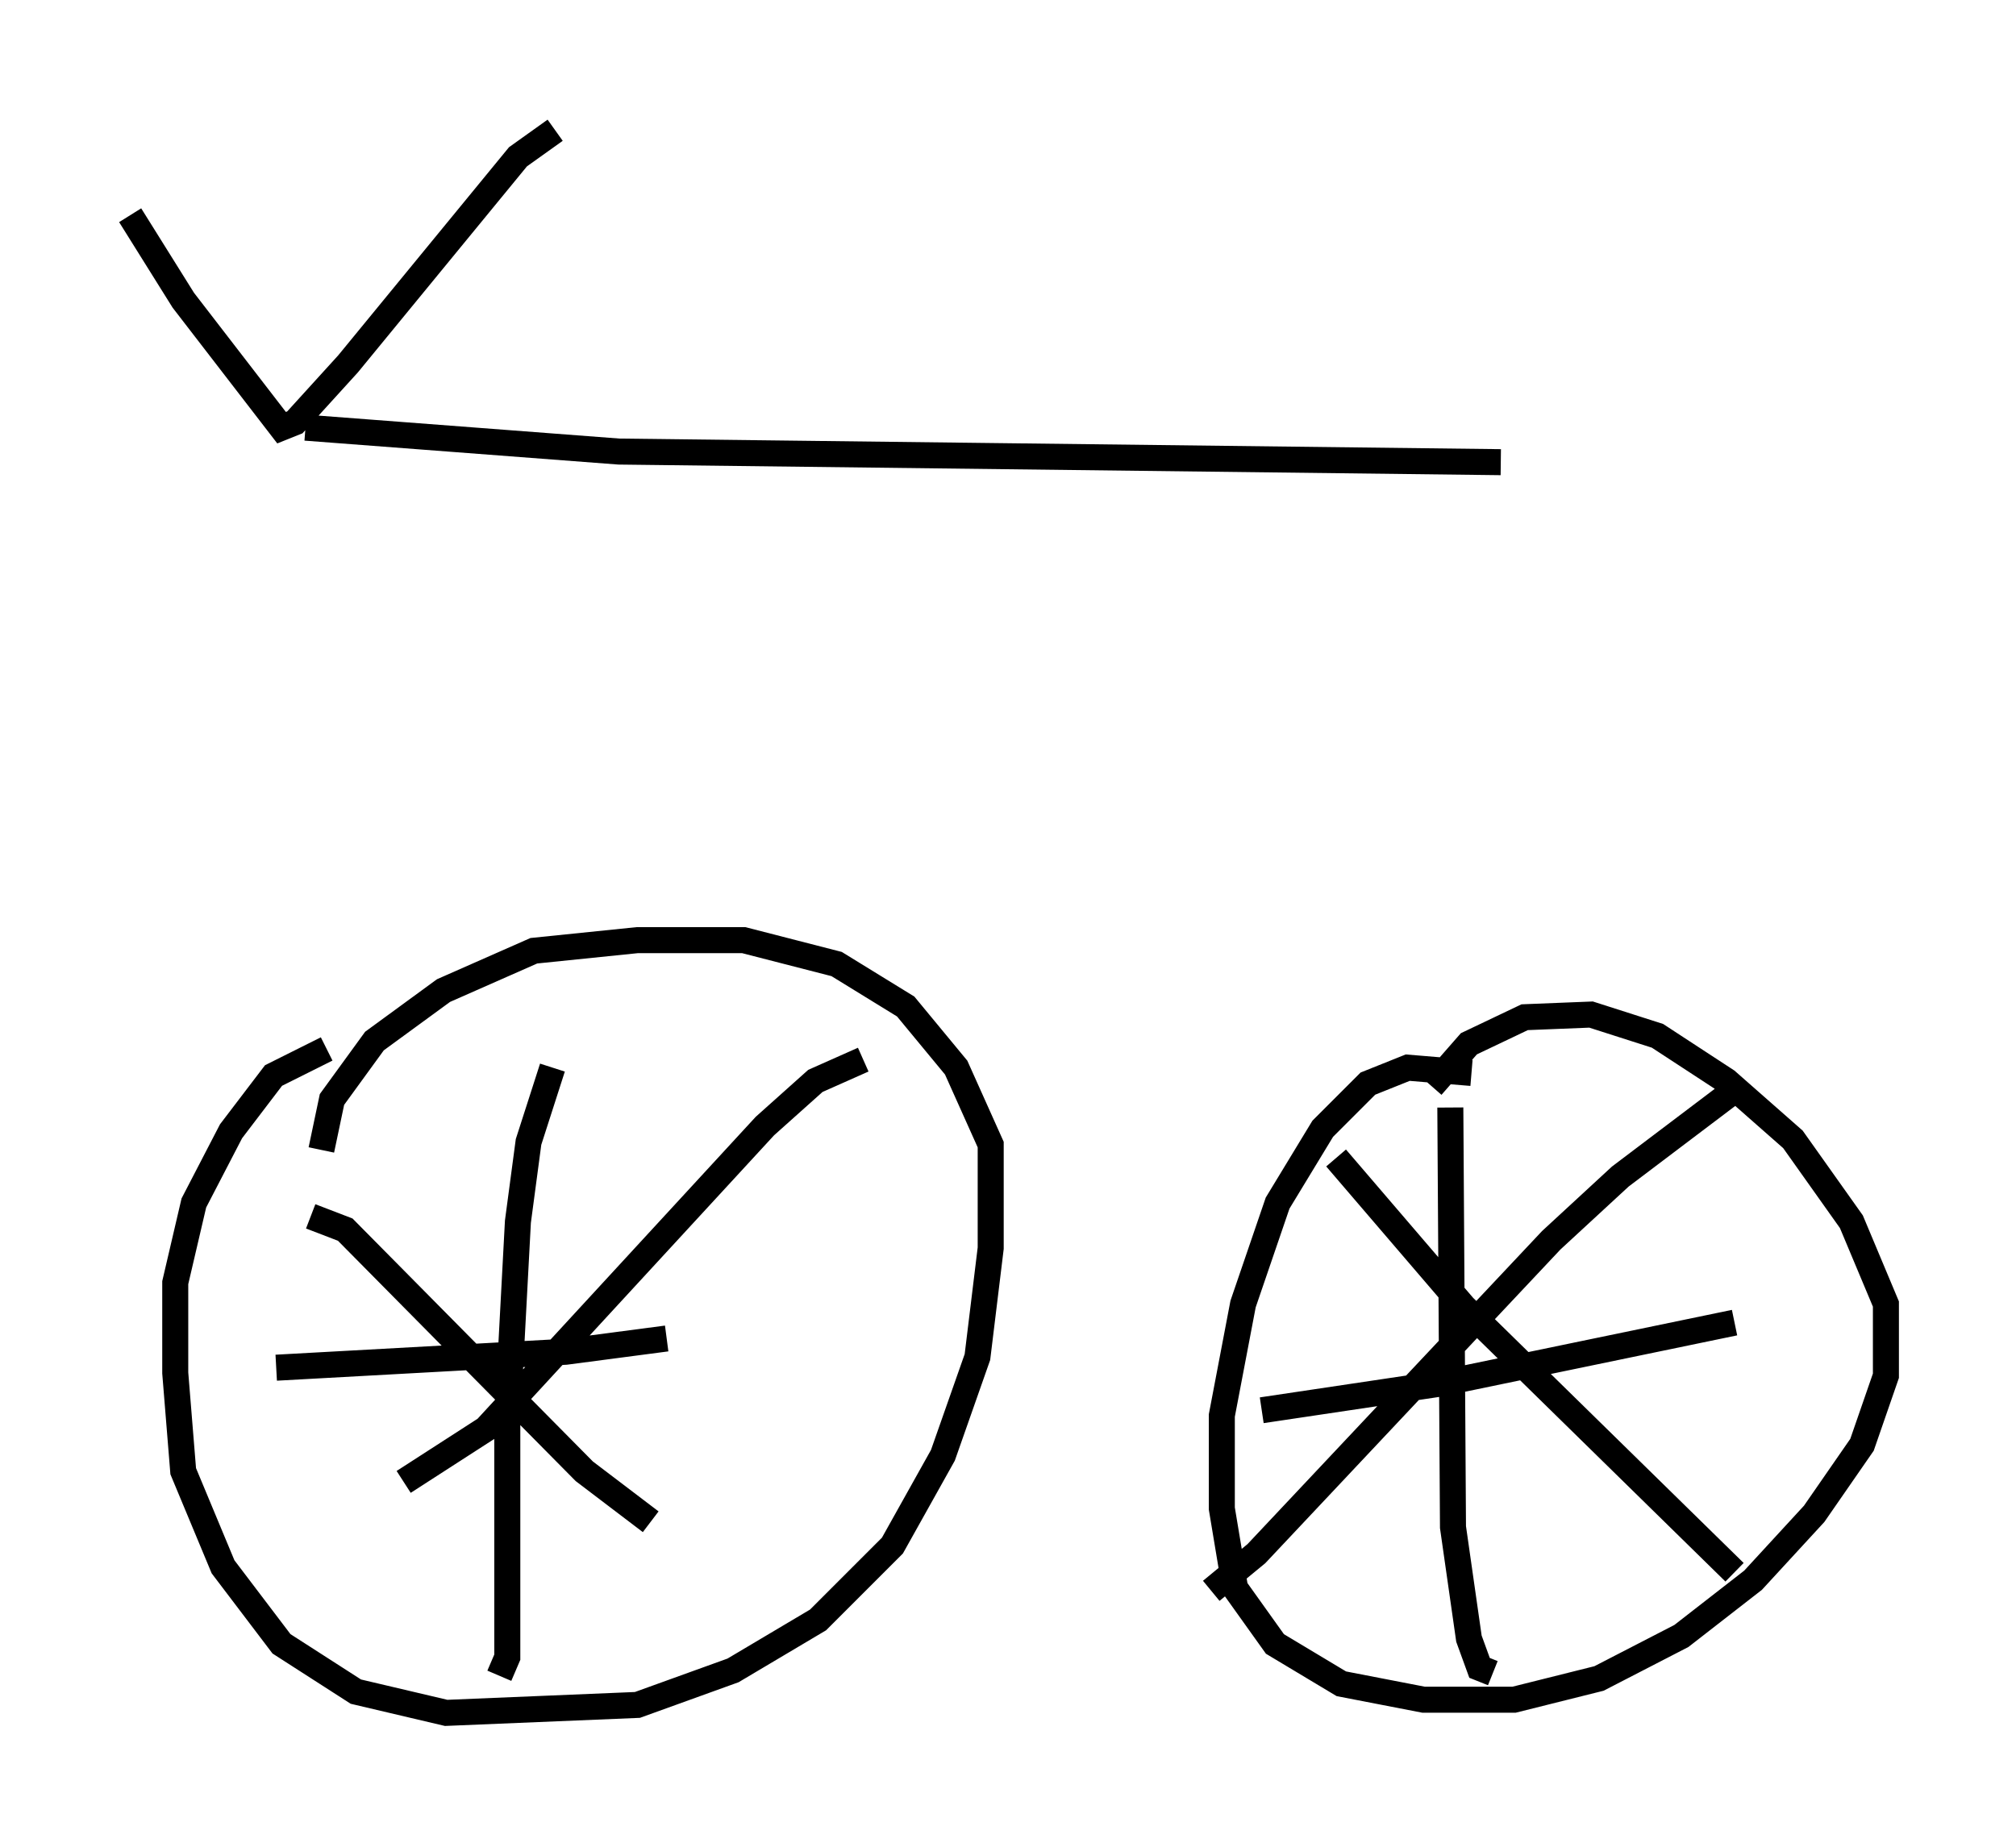 <?xml version="1.0" encoding="utf-8" ?>
<svg baseProfile="full" height="70.842" version="1.1" width="77.478" xmlns="http://www.w3.org/2000/svg" xmlns:ev="http://www.w3.org/2001/xml-events" xmlns:xlink="http://www.w3.org/1999/xlink"><defs /><rect fill="white" height="70.842" width="77.478" x="0" y="0" /><path d="M17.046, 40.73 m-4.492, -0.408 l-2.042, 1.021 -1.633, 2.144 l-1.429, 2.756 -0.715, 3.063 l0.0, 3.471 0.306, 3.777 l1.531, 3.675 2.246, 2.96 l2.858, 1.838 3.471, 0.817 l7.35, -0.306 3.675, -1.327 l3.267, -1.94 2.858, -2.858 l1.94, -3.471 1.327, -3.777 l0.51, -4.185 0.0, -3.981 l-1.327, -2.96 -1.94, -2.348 l-2.654, -1.633 -3.573, -0.919 l-4.083, 0.0 -3.981, 0.408 l-3.471, 1.531 -2.654, 1.94 l-1.633, 2.246 -0.408, 1.94 m8.881, -3.165 l-0.919, 2.858 -0.408, 3.063 l-0.408, 7.656 0.0, 9.086 l-0.306, 0.715 m-8.575, -11.842 l11.127, -0.613 3.879, -0.51 m7.554, -10.719 l-1.838, 0.817 -1.94, 1.735 l-10.719, 11.638 -3.165, 2.042 m-3.573, -10.208 l1.327, 0.51 9.188, 9.29 l2.552, 1.94 m31.544, -17.252 l-2.45, -0.204 -1.531, 0.613 l-1.735, 1.735 -1.735, 2.858 l-1.327, 3.879 -0.817, 4.288 l0.0, 3.573 0.51, 3.063 l1.531, 2.144 2.552, 1.531 l3.165, 0.613 3.471, 0.0 l3.267, -0.817 3.165, -1.633 l2.756, -2.144 2.348, -2.552 l1.838, -2.654 0.919, -2.654 l0.0, -2.756 -1.327, -3.165 l-2.246, -3.165 -2.552, -2.246 l-2.654, -1.735 -2.552, -0.817 l-2.552, 0.102 -2.144, 1.021 l-1.429, 1.633 m11.433, 0.306 l-4.185, 3.165 -2.654, 2.45 l-11.331, 12.046 -1.735, 1.429 m9.188, -18.579 l0.102, 16.129 0.613, 4.288 l0.408, 1.123 0.51, 0.204 m-8.881, -10.106 l6.84, -1.021 11.331, -2.348 m-15.313, -6.329 l4.9, 5.717 10.413, 10.208 m-61.659, -52.165 l2.042, 3.267 3.777, 4.9 l0.51, -0.204 2.042, -2.246 l6.533, -7.963 1.429, -1.021 m-9.596, 11.433 l12.046, 0.919 33.892, 0.408 " fill="none" stroke="black" stroke-width="1" /></svg>
